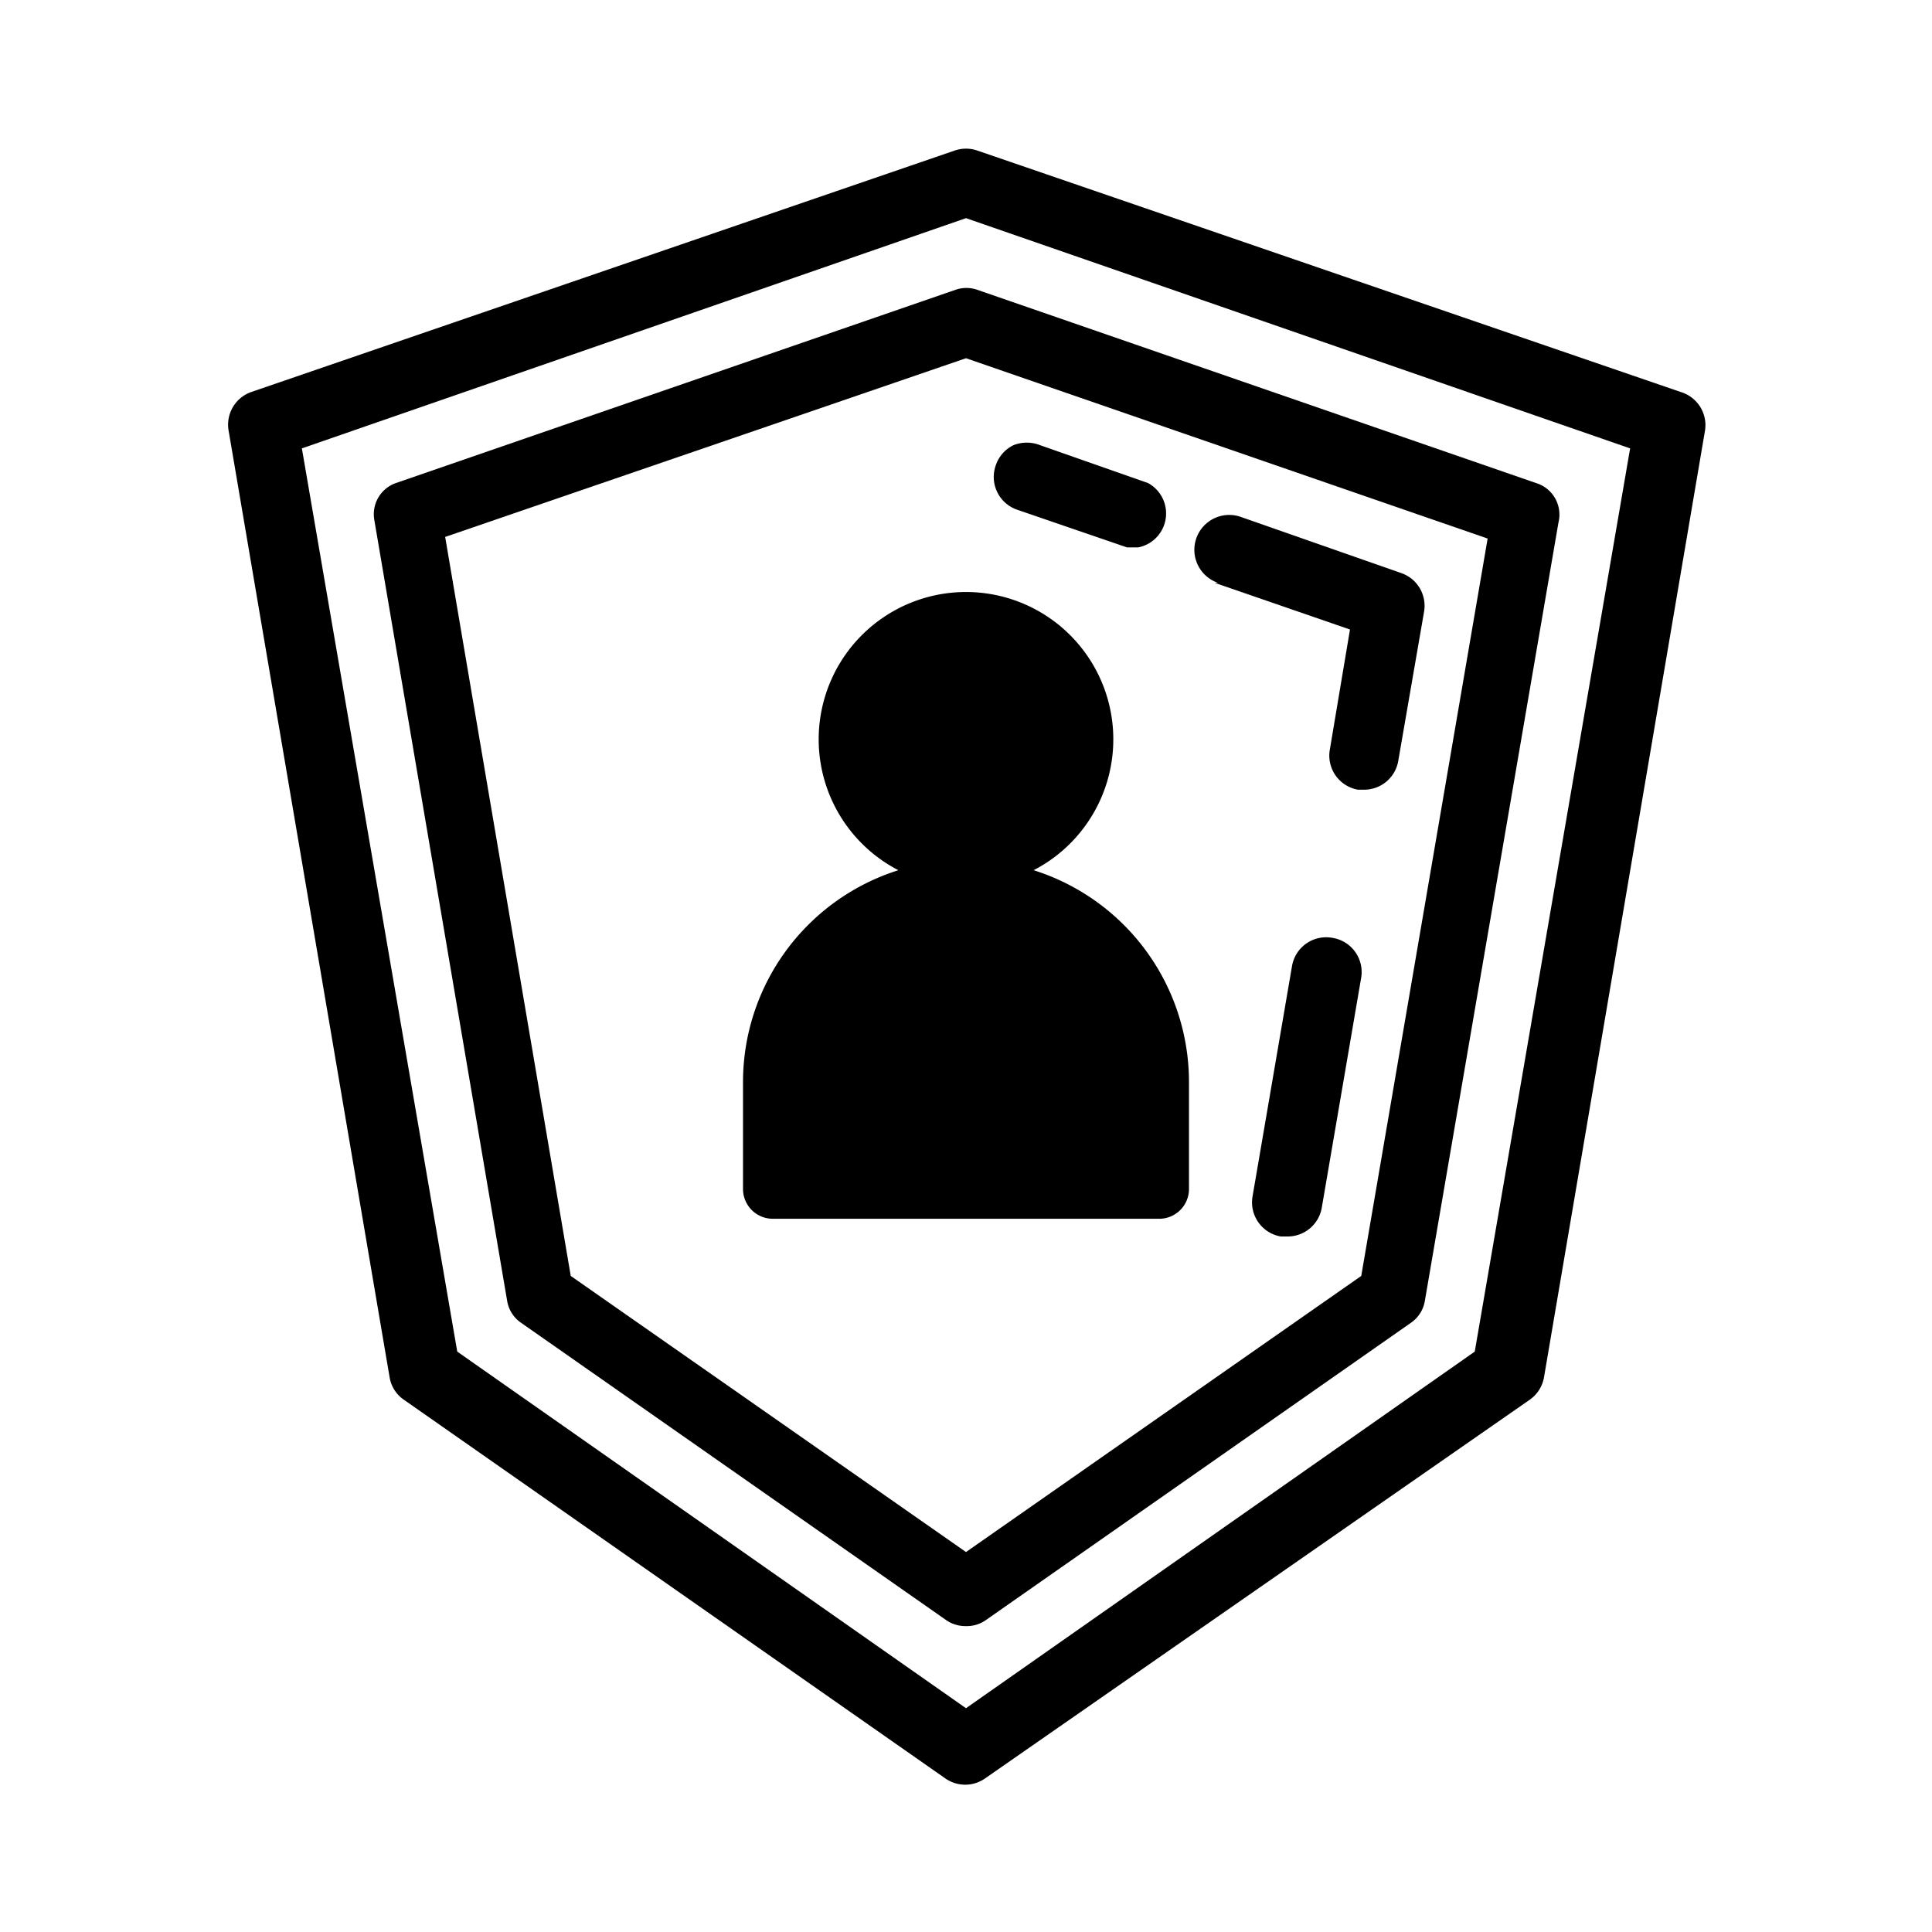 <svg xmlns="http://www.w3.org/2000/svg" viewBox="0 0 24 24"><title>security</title><path d="M16.55,11.65h0a.43.43,0,0,0-.5.35l-.49,2.86a.43.43,0,0,0,.35.5H16a.43.43,0,0,0,.42-.36l.49-2.86A.43.43,0,0,0,16.55,11.65Z"/><path d="M15.09,7.24l1.68.58-.25,1.49a.43.43,0,0,0,.35.5h.07a.43.43,0,0,0,.43-.36l.32-1.85a.43.43,0,0,0-.28-.48l-2-.7a.43.43,0,0,0-.28.82Z"/><path d="M12.63,6.33,14,6.8l.14,0A.43.43,0,0,0,14.26,6l-1.34-.47a.45.45,0,0,0-.33,0,.43.43,0,0,0-.22.25A.43.43,0,0,0,12.63,6.33Z"/><path d="M9.6,15.14H14.4a.37.37,0,0,0,.37-.37V13.44a2.76,2.76,0,0,0-1.93-2.63,1.83,1.83,0,1,0-1.68,0,2.76,2.76,0,0,0-1.93,2.63v1.33A.37.37,0,0,0,9.6,15.14Z"/><path d="M4.92,6a.41.41,0,0,0-.27.46L6.3,16.16a.41.41,0,0,0,.17.27l5.29,3.7a.42.42,0,0,0,.24.07.41.41,0,0,0,.24-.07l5.29-3.7a.41.41,0,0,0,.17-.27l1.66-9.67A.41.41,0,0,0,19.08,6l-6.94-2.4a.41.41,0,0,0-.27,0Zm.61.67L12,4.45l6.48,2.24-1.57,9.16L12,19.28,7.09,15.85Z"/><path d="M20.88,4.87l-8.74-3a.43.43,0,0,0-.28,0l-8.74,3a.43.43,0,0,0-.28.48l2,11.76a.42.42,0,0,0,.18.28l6.72,4.7a.43.43,0,0,0,.5,0L19,17.39a.43.43,0,0,0,.18-.28l2-11.76A.43.43,0,0,0,20.88,4.87Zm-.63.7L18.32,16.79,12,21.22,5.68,16.79,3.75,5.57,12,2.71Z"/></svg>